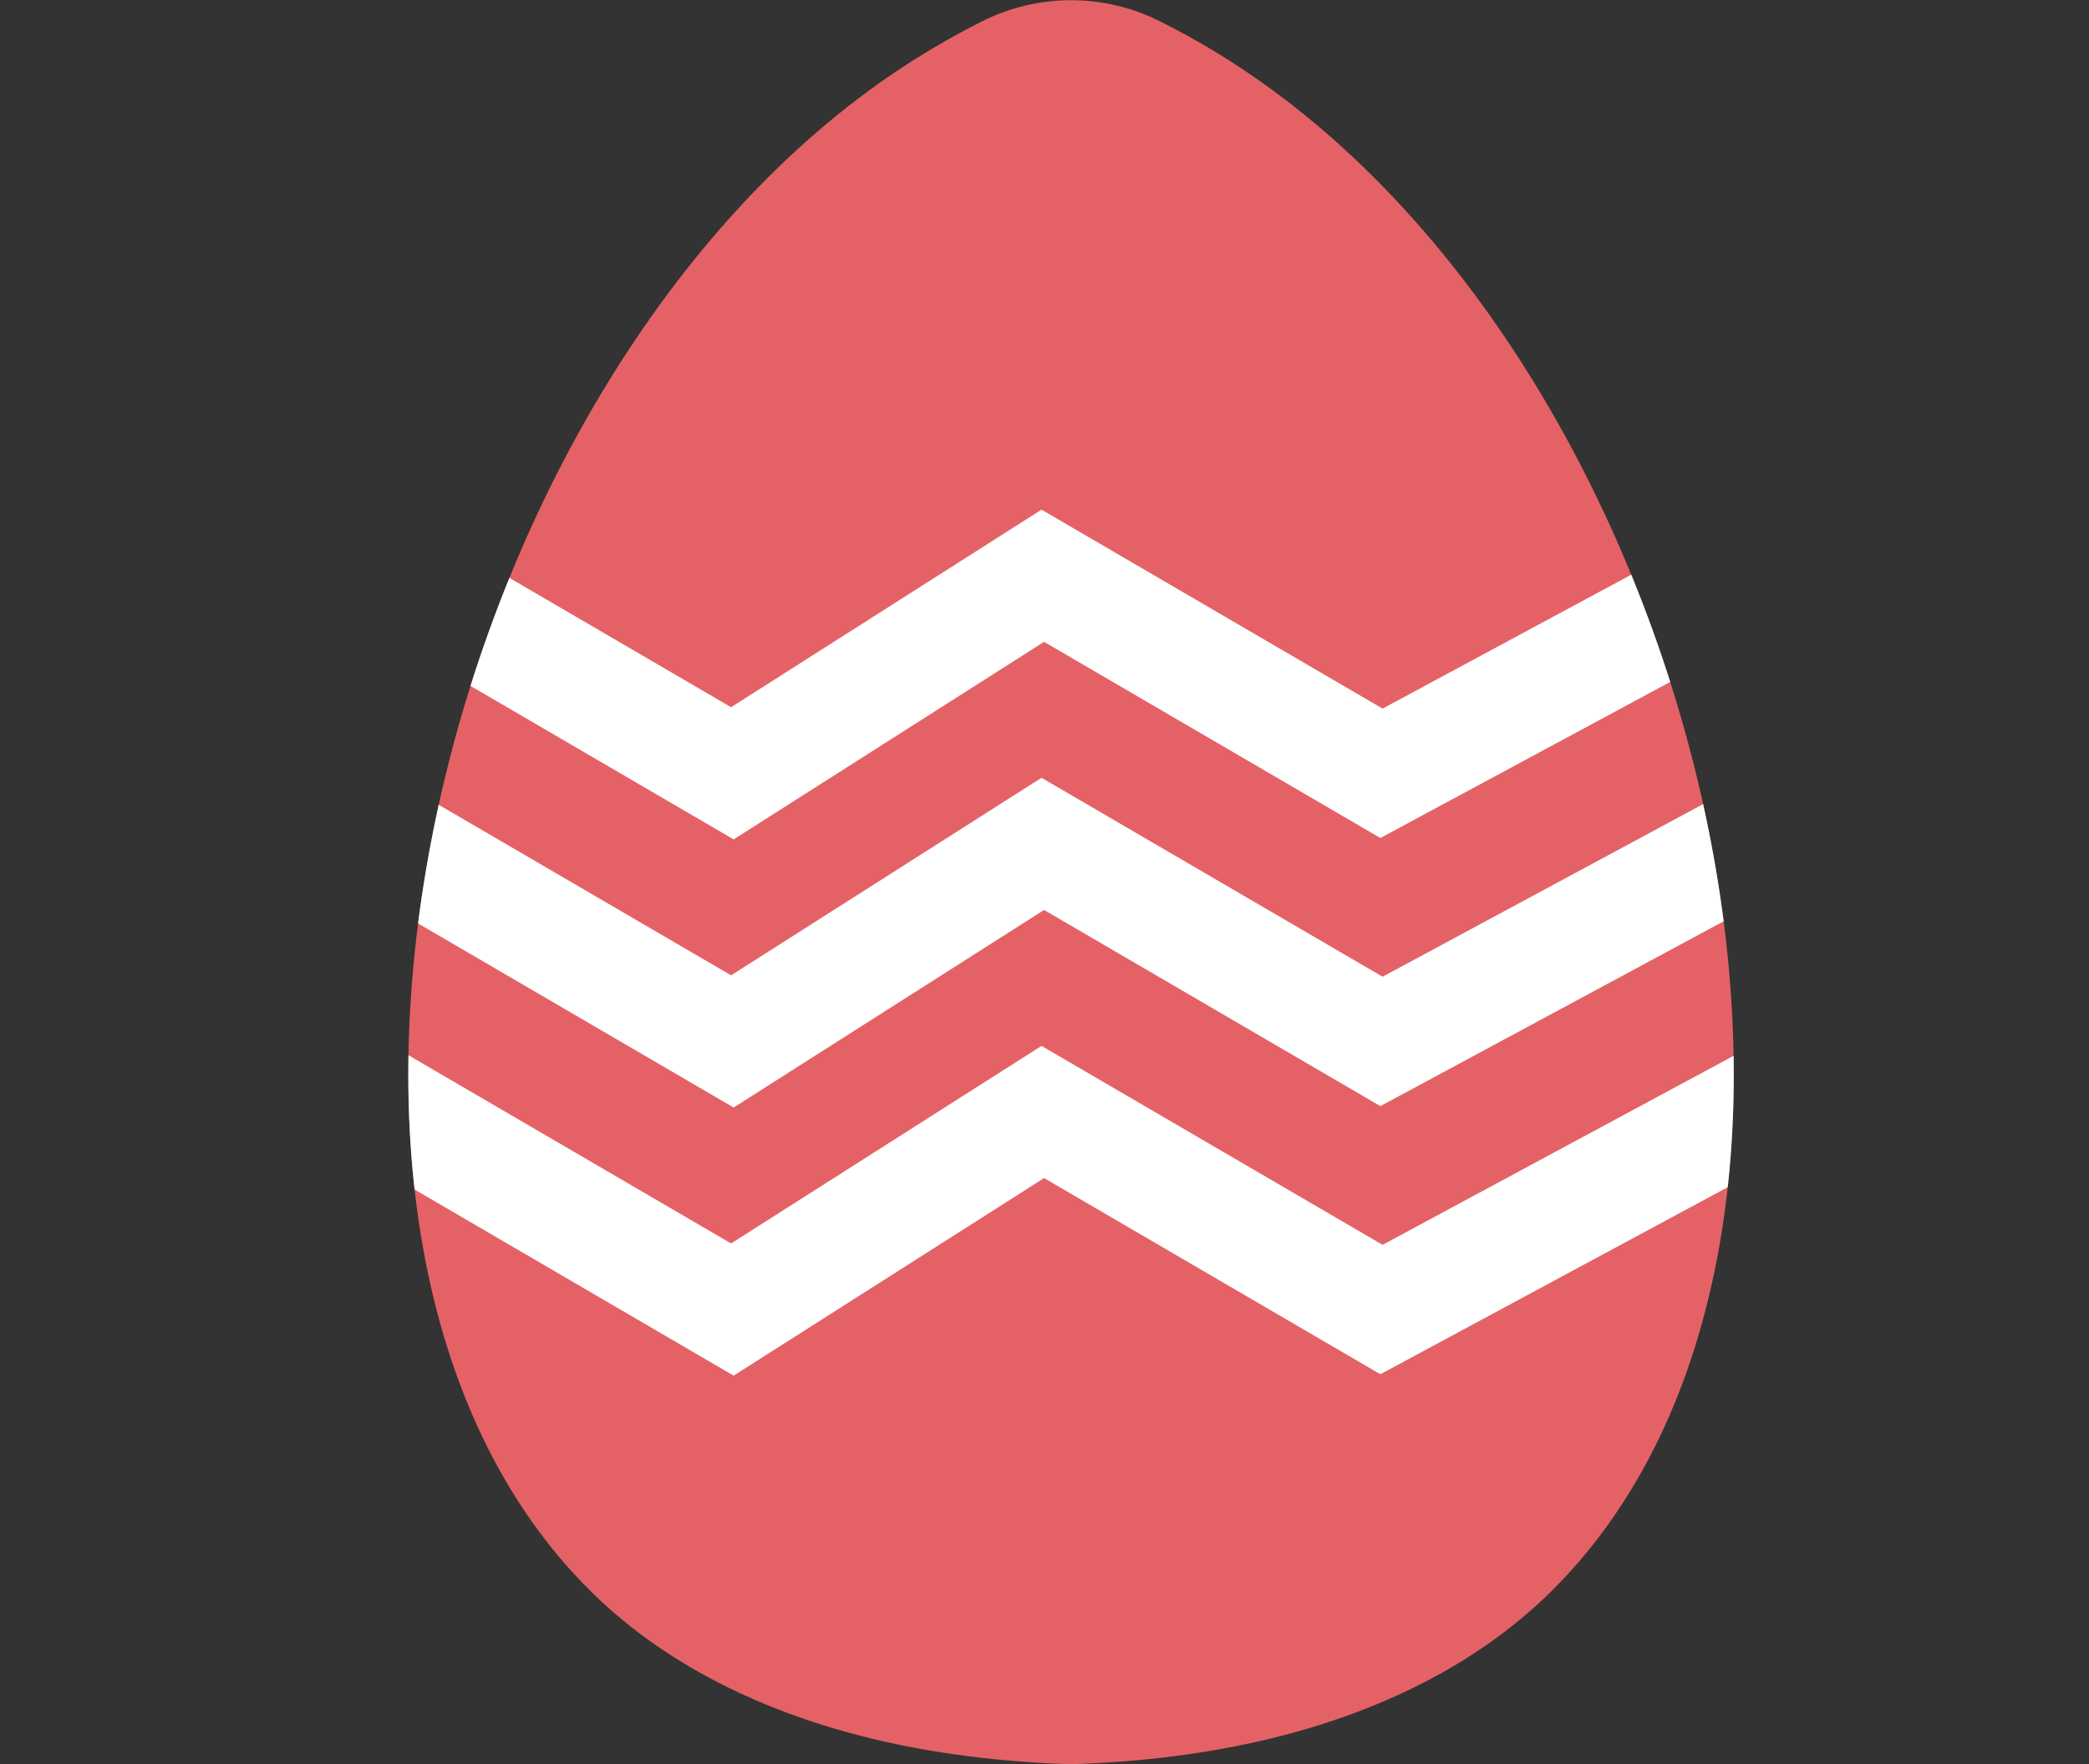 <?xml version="1.0" encoding="UTF-8"?>
<svg id="Layer_2" xmlns="http://www.w3.org/2000/svg" xmlns:xlink="http://www.w3.org/1999/xlink" viewBox="0 0 74.02 62.51">
  <rect x="0" y="0" width="74.02" height="62.51" fill="#333333" stroke="none"/>
  <defs>
    <style>
      .cls-1 {
        fill: #e46266;
      }

      .cls-2 {
        fill: none;
        stroke: #fff;
        stroke-miterlimit: 10;
        stroke-width: 4px;
      }

      .cls-3 {
        clip-path: url(#clippath);
      }
    </style>
    <clipPath id="clippath">
      <path class="cls-1" d="M43.95,2.4c-1.01-.67-1.98-1.21-2.86-1.65-1.97-.99-4.31-.99-6.28,0-.88.44-1.85.99-2.86,1.65C15.37,13.33,8.28,43.9,20.95,56.4c1.87,1.84,6.7,5.79,17,6.11,10.3-.32,15.13-4.27,17-6.11,12.67-12.49,5.58-43.06-11-54Z"/>
    </clipPath>
  </defs>
  <g id="Layer_1-2" data-name="Layer_1">
    <g>
      <path class="cls-1" d="M43.95,2.4c-1.01-.67-1.98-1.21-2.86-1.65-1.97-.99-4.31-.99-6.28,0-.88.44-1.85.99-2.86,1.65C15.37,13.33,8.28,43.9,20.95,56.4c1.87,1.84,6.7,5.79,17,6.11,10.3-.32,15.13-4.27,17-6.11,12.67-12.49,5.58-43.06-11-54Z"/>
      <g class="cls-3">
        <polyline class="cls-2" points=".95 27.4 13.95 20.4 25.95 27.4 36.95 20.4 48.95 27.4 61.95 20.4 72.95 27.4"/>
        <polyline class="cls-2" points=".95 36.9 13.95 29.9 25.95 36.9 36.95 29.9 48.95 36.9 61.95 29.9 72.95 36.9"/>
        <polyline class="cls-2" points=".95 46.4 13.95 39.4 25.95 46.4 36.95 39.4 48.95 46.4 61.95 39.4 72.95 46.4"/>
      </g>
    </g>
  </g>
</svg>